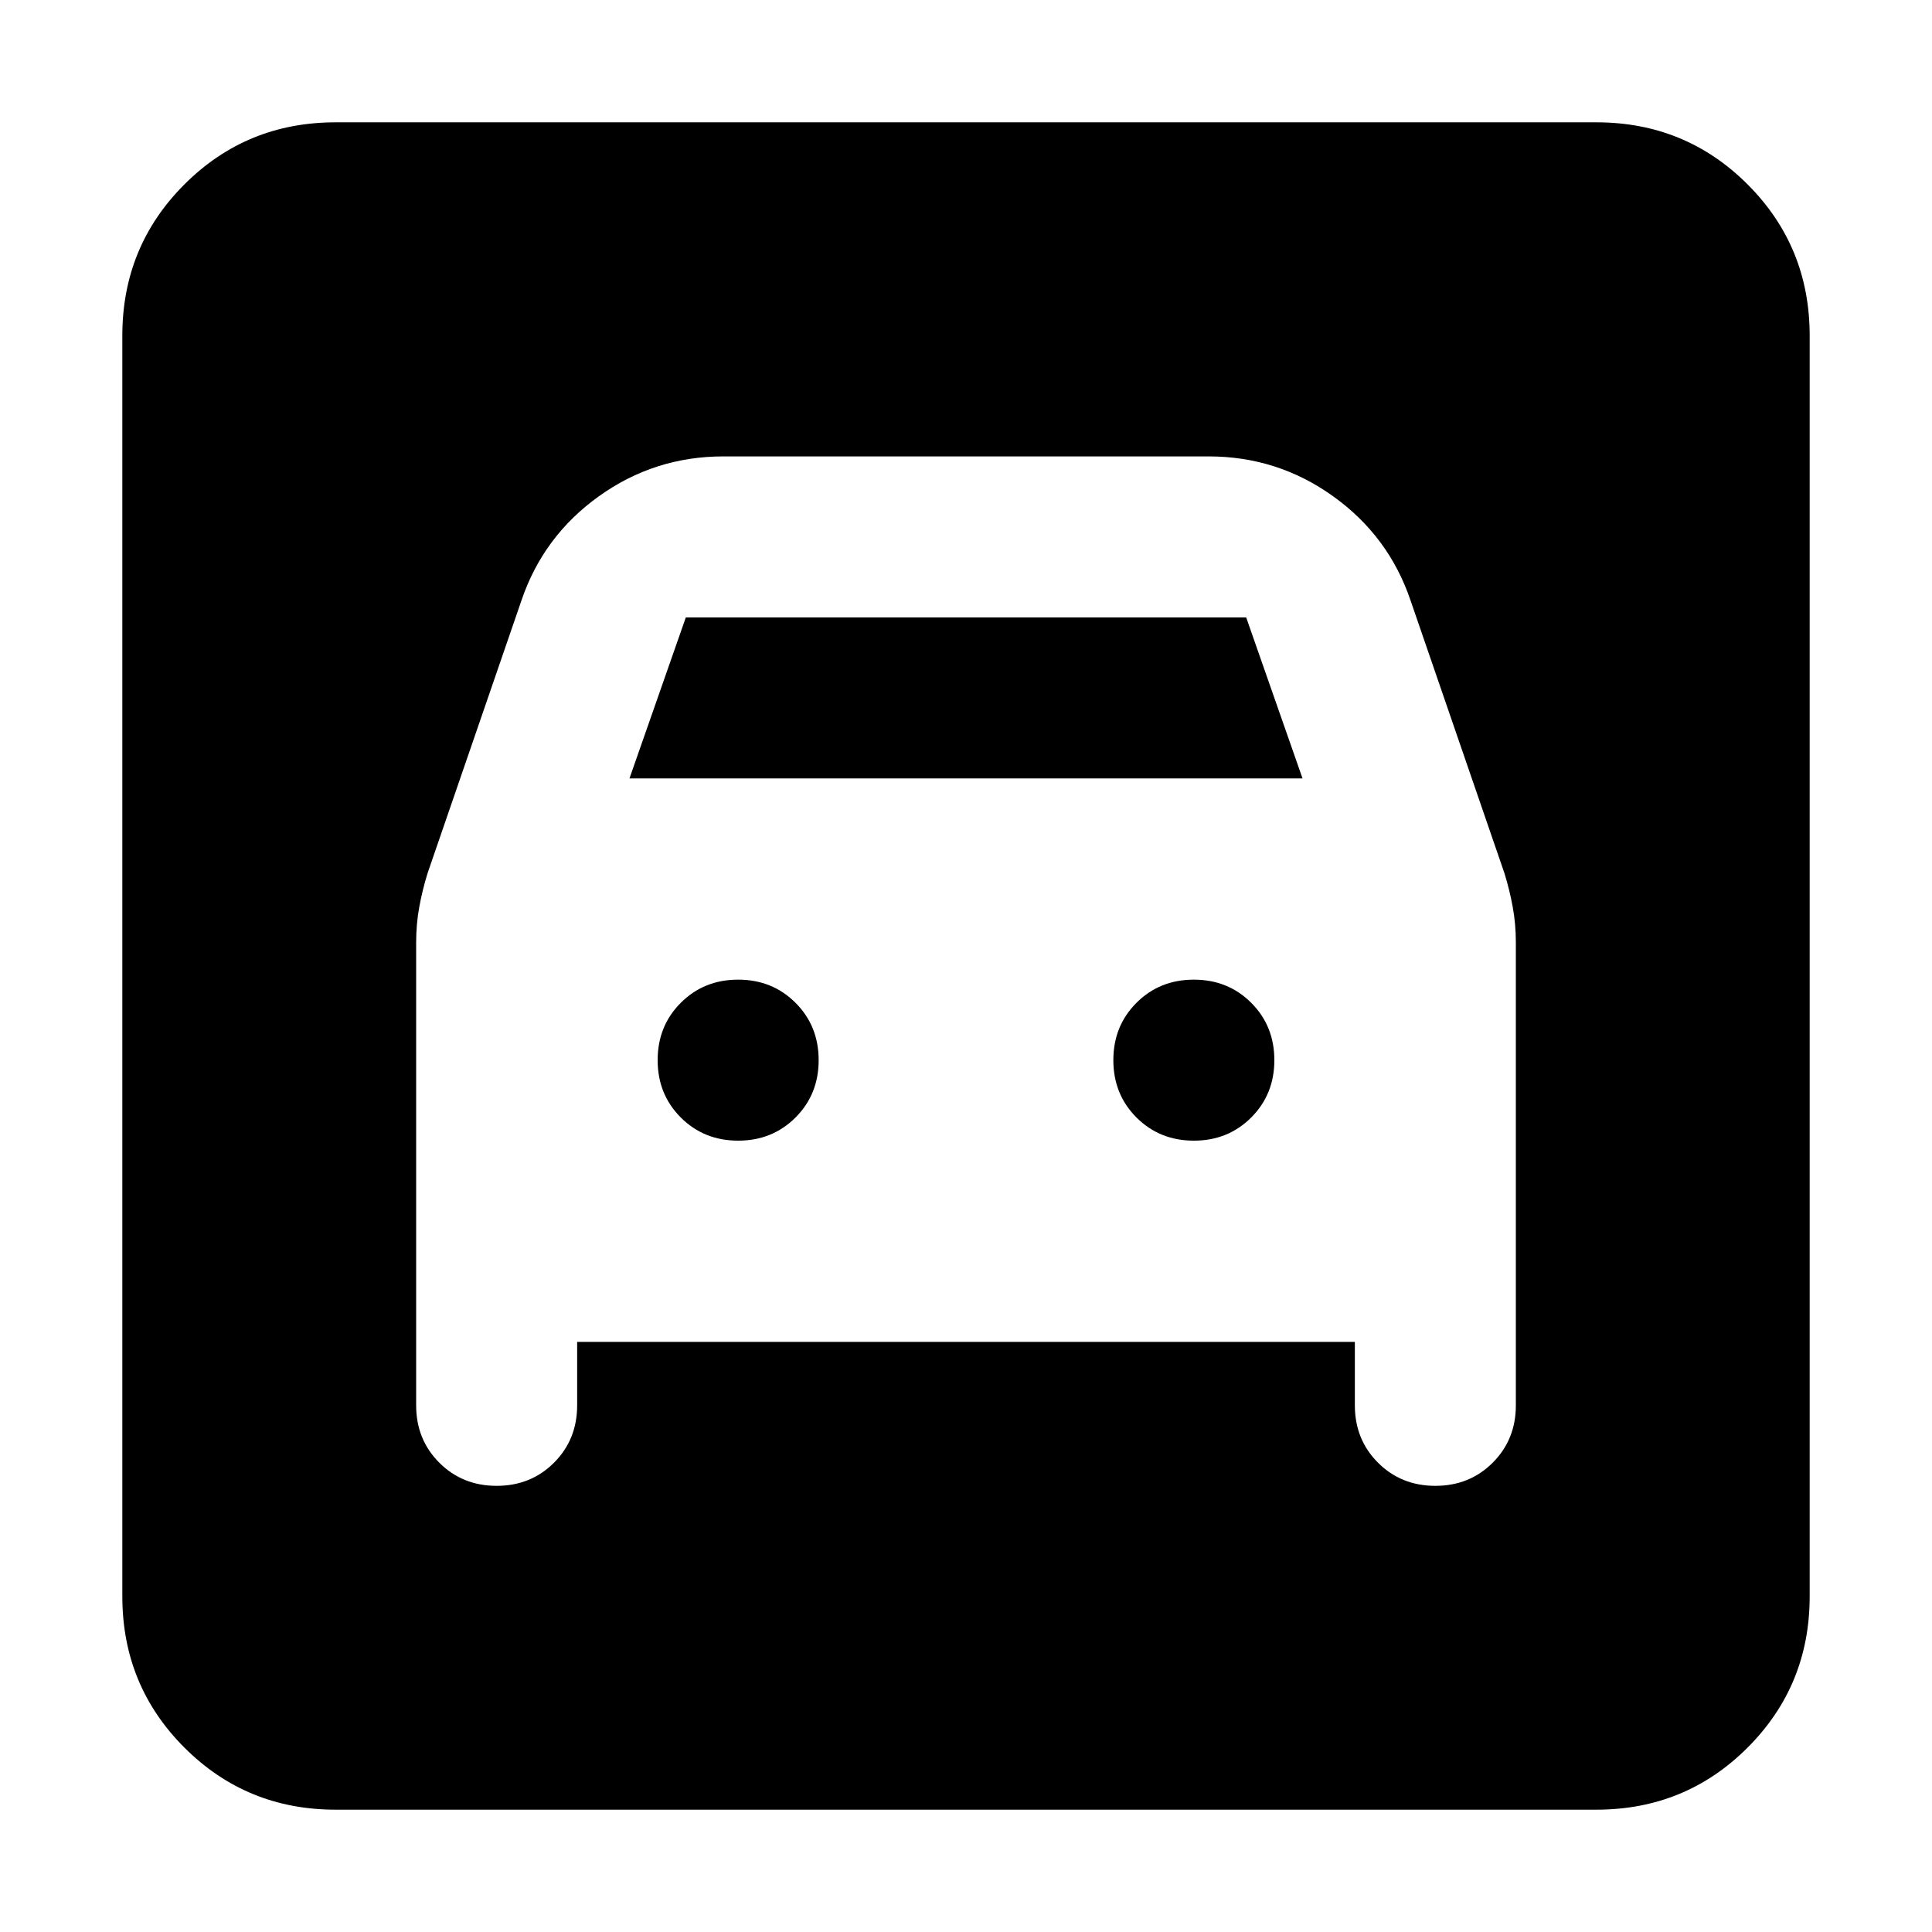 <svg xmlns="http://www.w3.org/2000/svg" height="24" viewBox="0 -960 960 960" width="24"><path d="M166.783-60.782q-44.305 0-75.153-30.848-30.848-30.848-30.848-75.153v-626.434q0-44.305 30.848-75.153 30.848-30.848 75.153-30.848h626.434q44.305 0 75.153 30.848 30.848 30.848 30.848 75.153v626.434q0 44.305-30.848 75.153-30.848 30.848-75.153 30.848H166.783Zm200-332.435q-17 0-28.5-11.5t-11.5-28.5q0-17 11.5-28.5t28.5-11.5q17 0 28.5 11.5t11.5 28.5q0 17-11.5 28.5t-28.5 11.5Zm226.434 0q-17 0-28.5-11.5t-11.5-28.5q0-17 11.5-28.5t28.5-11.5q17 0 28.5 11.5t11.5 28.5q0 17-11.5 28.5t-28.5 11.5ZM246.783-221.696q17 0 28.5-11.5t11.5-28.5v-31.521h386.434v31.521q0 17 11.5 28.5t28.5 11.5q17 0 28.5-11.5t11.5-28.5v-229.999q0-9.176-1.565-17.697-1.565-8.521-4.131-16.782l-46.651-135.52q-10.827-31.914-38.46-51.718-27.633-19.805-61.846-19.805H359.436q-34.213 0-61.846 19.805-27.633 19.804-38.46 51.718l-46.651 135.52q-2.566 8.261-4.131 16.782-1.565 8.521-1.565 17.697v229.999q0 17 11.5 28.5t28.5 11.5Zm66-351.521 28-80h278.434l28 80H312.783Z"/></svg>
